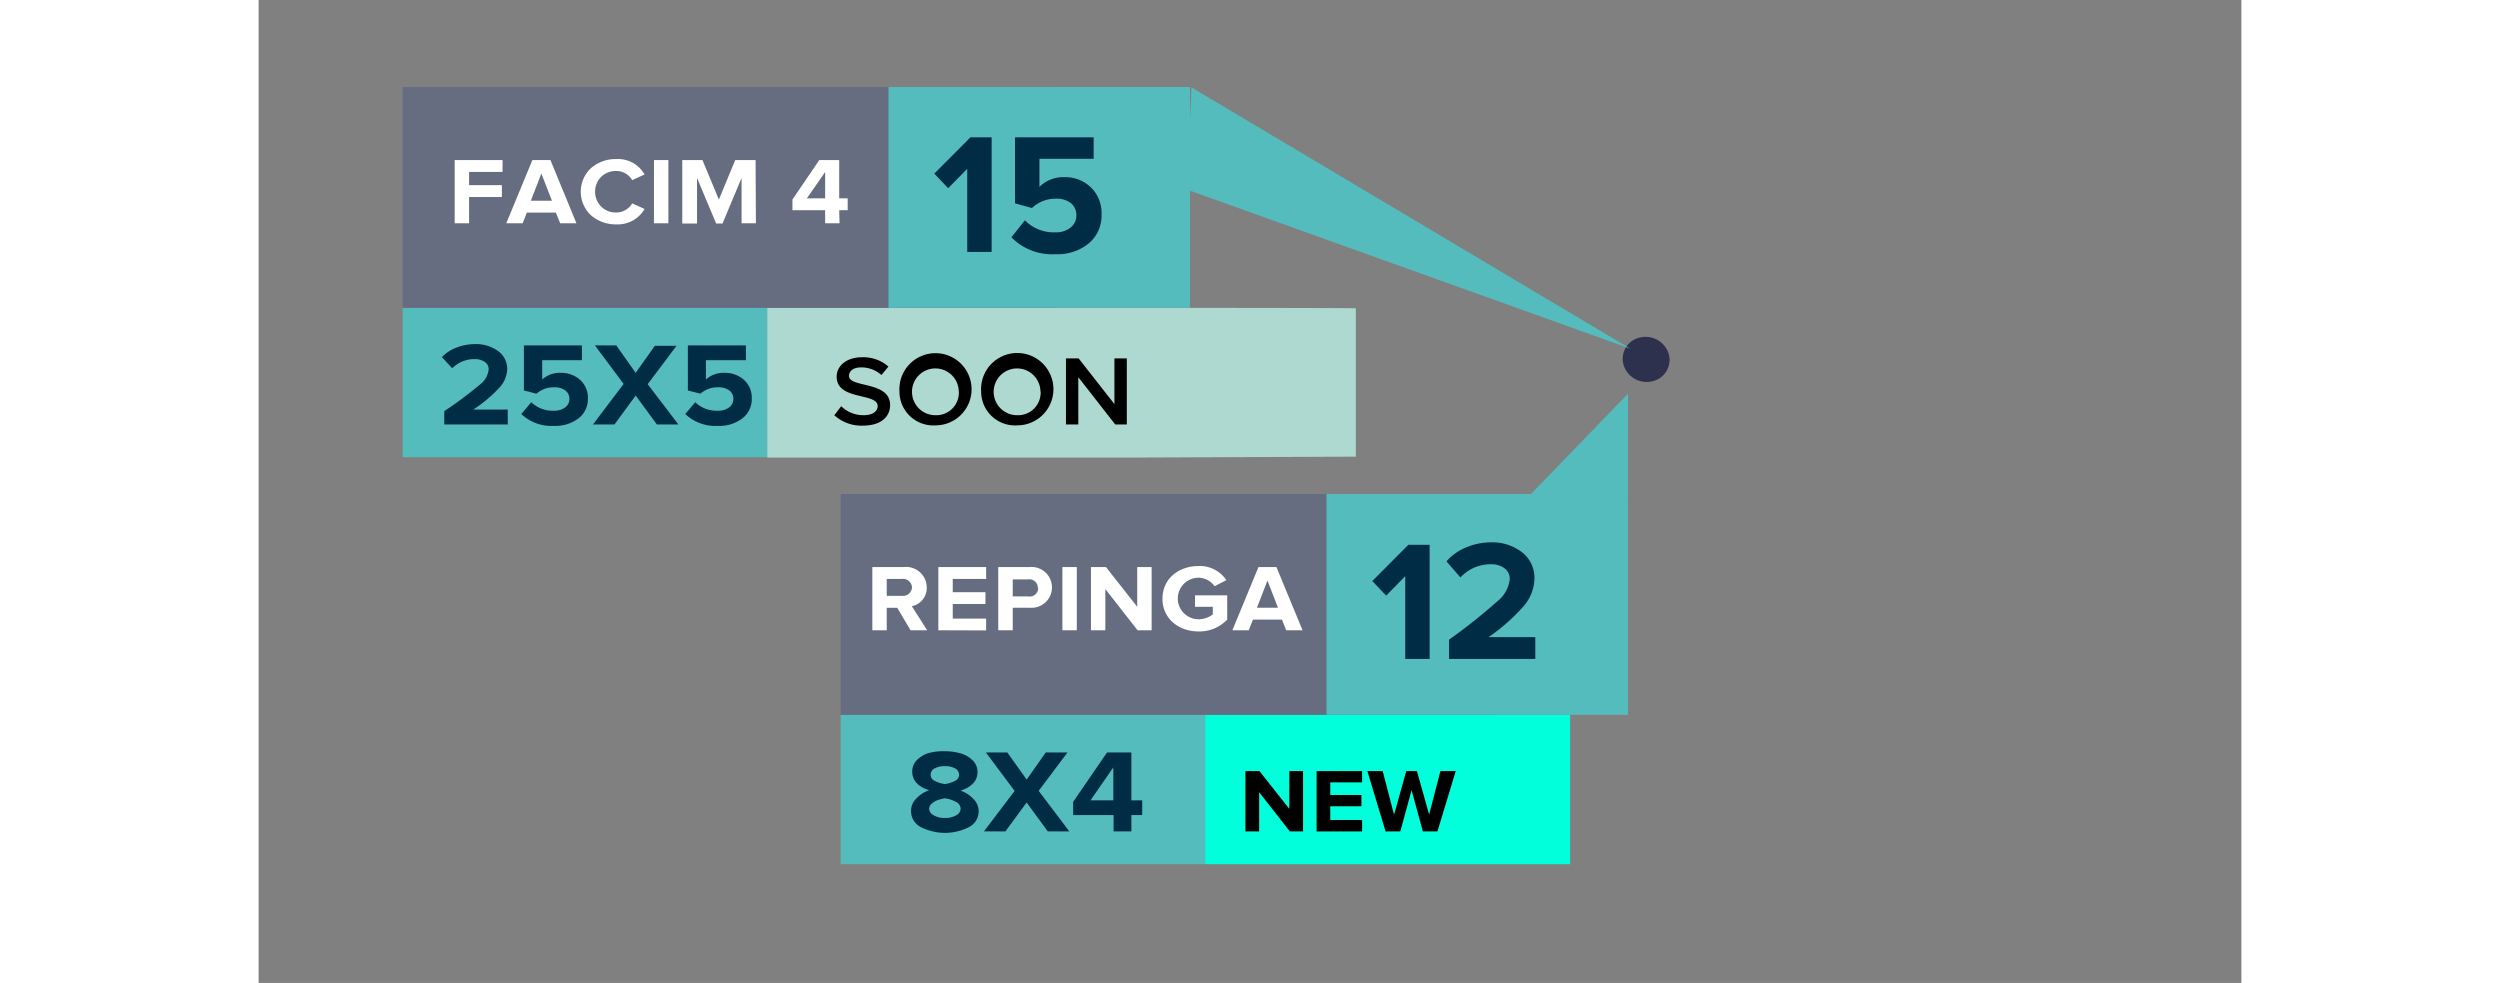 <svg width="243.725" height="95.826" id="Layer_1" data-name="Layer 1" xmlns="http://www.w3.org/2000/svg" viewBox="0 0 234 116"><rect x="0" y="0" width="234" height="116" fill="#808080" stroke="none"/><defs><style>.cls-1{fill:#2d314e;}.cls-2{fill:#55bcbd;}.cls-3{fill:#00ffda;}.cls-4{fill:#002c46;}.cls-5{fill:#676d81;}.cls-6{fill:#fff;}.cls-7{fill:#aed9d0;}</style></defs><path class="cls-1" d="M161.07,43a2.57,2.57,0,0,1,2-3.18,2.85,2.85,0,0,1,3.36,2,2.59,2.59,0,0,1-2,3.19,2.85,2.85,0,0,1-3.36-2"/><rect class="cls-2" x="68.69" y="84.36" width="43.06" height="17.63" rx="0.03"/><rect class="cls-3" x="111.72" y="84.36" width="43.06" height="17.63" rx="0.03"/><path class="cls-4" d="M83.84,97.61a6.27,6.27,0,0,1-5.68,0A2.1,2.1,0,0,1,77,95.71a2,2,0,0,1,.6-1.45,3.6,3.6,0,0,1,1.54-1c-1.32-.42-2-1.16-2-2.19a1.86,1.86,0,0,1,.59-1.41,3.34,3.34,0,0,1,1.42-.81A6.64,6.64,0,0,1,81,88.66a6.57,6.57,0,0,1,1.82.24,3.32,3.32,0,0,1,1.43.81,1.89,1.89,0,0,1,.59,1.41c0,1-.66,1.76-2,2.19a3.6,3.6,0,0,1,1.54,1,2,2,0,0,1,.6,1.45A2.1,2.1,0,0,1,83.84,97.61ZM81,96.53a2.52,2.52,0,0,0,1.31-.31.9.9,0,0,0,.54-.8.93.93,0,0,0-.6-.81,3.65,3.65,0,0,0-1.25-.4,5.56,5.56,0,0,0-.76.18,2.17,2.17,0,0,0-.74.41.78.78,0,0,0-.36.62.9.9,0,0,0,.54.8A2.53,2.53,0,0,0,81,96.53Zm0-4a3.6,3.6,0,0,0,1.15-.36.8.8,0,0,0,.52-.71.86.86,0,0,0-.46-.77A2.38,2.38,0,0,0,81,90.42a2.44,2.44,0,0,0-1.23.27.86.86,0,0,0-.46.77.8.8,0,0,0,.52.71A3.64,3.64,0,0,0,81,92.53Z"/><path class="cls-4" d="M95.68,98.12H93.14l-2.5-3.41-2.51,3.41H85.6l3.62-4.78L85.83,88.8h2.53L90.64,92,92.9,88.8h2.56l-3.4,4.53Z"/><path class="cls-4" d="M103,98.12H100.9V96.19H96.13V94.63l4-5.83H103v5.65h1.28v1.74H103Zm-2.13-3.67V90.56l-2.69,3.89Z"/><path d="M123.26,98.12H121.7l-3.62-4.63v4.63h-1.62V91h1.66l3.52,4.46V91h1.62Z"/><path d="M130.23,98.12h-5.37V91h5.37v1.33h-3.76v1.49h3.68v1.33h-3.68v1.62h3.76Z"/><path d="M139.12,98.12H137.4l-1.33-4.87-1.33,4.87H133L130.85,91h1.81L134,96.15,135.44,91h1.26l1.44,5.13L139.47,91h1.81Z"/><rect class="cls-5" x="68.69" y="58.3" width="77.14" height="26.06" transform="translate(214.52 142.66) rotate(-180)"/><rect class="cls-2" x="126.04" y="58.3" width="35.58" height="26.06" transform="translate(287.65 142.66) rotate(-180)"/><path class="cls-4" d="M138.2,77.76h-2.88V68l-2.25,2.29-1.64-1.72,4.26-4.28h2.51Z"/><path class="cls-4" d="M150.67,77.76H140.49V75.49a67.15,67.15,0,0,0,5.76-4.58,3.79,3.79,0,0,0,1.4-2.56,1.49,1.49,0,0,0-.64-1.3,2.56,2.56,0,0,0-1.55-.46,4.85,4.85,0,0,0-3.63,1.56l-1.64-1.9a6.06,6.06,0,0,1,2.34-1.66A7.67,7.67,0,0,1,145.4,64a5.77,5.77,0,0,1,3.7,1.17,3.82,3.82,0,0,1,1.47,3.14,5.12,5.12,0,0,1-1.31,3.26,22.26,22.26,0,0,1-4.11,3.62h5.52Z"/><polygon class="cls-2" points="161.61 46.46 149.56 58.92 161.61 59.47 161.61 46.46"/><path class="cls-6" d="M76.94,74.38l-1.57-2.65H74.13v2.65h-1.7V66.92h3.73a2.43,2.43,0,0,1,2.69,2.41,2.18,2.18,0,0,1-1.76,2.21l1.81,2.84Zm.17-5.06a1.06,1.06,0,0,0-1.19-1H74.13v2h1.79A1.06,1.06,0,0,0,77.11,69.32Z"/><path class="cls-6" d="M80.22,74.38V66.92h5.64v1.4H81.92v1.57h3.86v1.39H81.92V73h3.94v1.4Z"/><path class="cls-6" d="M87.29,74.38V66.92H91a2.41,2.41,0,1,1,0,4.8H89v2.66Zm4.67-5a1,1,0,0,0-1.18-1H89v2h1.79A1,1,0,0,0,92,69.33Z"/><path class="cls-6" d="M94.86,74.38V66.92h1.7v7.46Z"/><path class="cls-6" d="M103.73,74.38l-3.8-4.86v4.86h-1.7V66.92H100l3.69,4.69V66.92h1.7v7.46Z"/><path class="cls-6" d="M106.67,70.66c0-2.36,1.91-3.86,4.26-3.86a3.75,3.75,0,0,1,3.28,1.67l-1.39.71a2.37,2.37,0,0,0-1.89-1,2.45,2.45,0,1,0,0,4.9,2.75,2.75,0,0,0,1.68-.57v-.9h-2.1V70.26h3.8v2.86a4.54,4.54,0,0,1-3.38,1.4C108.58,74.52,106.67,73,106.67,70.66Z"/><path class="cls-6" d="M121.27,74.38l-.5-1.26h-3.42l-.5,1.26h-1.93L118,66.92h2.12l3.08,7.46Zm-2.21-5.87-1.24,3.21h2.48Z"/><rect class="cls-2" x="17" y="36.33" width="43.06" height="17.63" rx="0.03"/><path class="cls-7" d="M103,54H60.09a.06.06,0,0,1-.06-.06V36.39a.06.06,0,0,1,.06-.06H103s26.49,0,26.49.06v17.5S103.06,54,103,54Z"/><path class="cls-4" d="M29.41,50.09h-7.5V48.52a46.09,46.09,0,0,0,4.24-3.16,2.55,2.55,0,0,0,1-1.76,1,1,0,0,0-.48-.9,2,2,0,0,0-1.14-.32,3.7,3.7,0,0,0-2.68,1.08l-1.21-1.31A4.36,4.36,0,0,1,23.41,41a5.9,5.9,0,0,1,2.12-.39,4.41,4.41,0,0,1,2.72.81,2.58,2.58,0,0,1,1.09,2.17,3.34,3.34,0,0,1-1,2.24,15.84,15.84,0,0,1-3,2.5h4.06Z"/><path class="cls-4" d="M34.87,50.26A5.16,5.16,0,0,1,31,48.86l1.18-1.39a3.64,3.64,0,0,0,2.65,1,2.15,2.15,0,0,0,1.35-.39,1.24,1.24,0,0,0,.5-1,1.22,1.22,0,0,0-.48-1,2.08,2.08,0,0,0-1.31-.37,3.07,3.07,0,0,0-2.1.75l-1.48-.38V40.76h6.85v1.75H33.47v2.28A3.07,3.07,0,0,1,35.66,44a3.3,3.3,0,0,1,2.27.82,2.79,2.79,0,0,1,.93,2.2,2.84,2.84,0,0,1-1.09,2.34A4.46,4.46,0,0,1,34.87,50.26Z"/><path class="cls-4" d="M49.54,50.09H47l-2.5-3.41L42,50.09H39.46l3.62-4.78-3.39-4.55h2.52L44.5,44l2.26-3.19h2.56l-3.4,4.53Z"/><path class="cls-4" d="M54.19,50.26a5.16,5.16,0,0,1-3.84-1.4l1.18-1.39a3.64,3.64,0,0,0,2.65,1,2.13,2.13,0,0,0,1.35-.39,1.24,1.24,0,0,0,.5-1,1.22,1.22,0,0,0-.48-1,2.08,2.08,0,0,0-1.31-.37,3.07,3.07,0,0,0-2.1.75l-1.48-.38V40.76h6.85v1.75H52.79v2.28A3.07,3.07,0,0,1,55,44a3.3,3.3,0,0,1,2.27.82,2.79,2.79,0,0,1,.93,2.2,2.84,2.84,0,0,1-1.09,2.34A4.44,4.44,0,0,1,54.19,50.26Z"/><path d="M67.94,49l.82-1.06A3.73,3.73,0,0,0,71.4,49c1.2,0,1.66-.55,1.66-1.07,0-1.63-4.84-.62-4.84-3.48,0-1.29,1.19-2.29,3-2.29a4.5,4.5,0,0,1,3.11,1.1l-.83,1a3.5,3.5,0,0,0-2.42-.9c-.85,0-1.4.39-1.4,1,0,1.45,4.85.56,4.85,3.45,0,1.3-1,2.42-3.22,2.42A4.74,4.74,0,0,1,67.94,49Z"/><path d="M75.63,46.2a4.26,4.26,0,1,1,4.25,4A4,4,0,0,1,75.63,46.2Zm7,0A2.76,2.76,0,1,0,79.88,49,2.66,2.66,0,0,0,82.64,46.2Z"/><path d="M85.27,46.2a4.27,4.27,0,1,1,4.26,4A4,4,0,0,1,85.27,46.2Zm7,0A2.76,2.76,0,1,0,89.53,49,2.66,2.66,0,0,0,92.29,46.2Z"/><path d="M101.09,50.09l-4.35-5.57v5.57H95.28V42.3h1.5L101,47.69V42.3h1.46v7.79Z"/><rect class="cls-5" x="17" y="10.27" width="77.14" height="26.06" transform="translate(111.14 46.6) rotate(-180)"/><rect class="cls-2" x="74.35" y="10.27" width="35.58" height="26.06" transform="translate(184.27 46.6) rotate(-180)"/><path class="cls-4" d="M86.51,29.73H83.63V19.92l-2.25,2.29-1.64-1.72L84,16.21h2.51Z"/><path class="cls-4" d="M94.05,30a6.72,6.72,0,0,1-5.21-2l1.6-2A4.75,4.75,0,0,0,94,27.42a2.74,2.74,0,0,0,1.84-.58,1.79,1.79,0,0,0,.67-1.43A1.82,1.82,0,0,0,95.9,24a2.73,2.73,0,0,0-1.79-.55,4,4,0,0,0-2.84,1.1l-2-.55V16.21h9.28v2.53h-6.4v3.31a4,4,0,0,1,3-1.14,4.31,4.31,0,0,1,3.07,1.2,4.17,4.17,0,0,1,1.26,3.18A4.28,4.28,0,0,1,98,28.7,5.79,5.79,0,0,1,94.05,30Z"/><polygon class="cls-2" points="161.87 41.14 110.1 10.32 109.55 22.37 161.87 41.14"/><path class="cls-6" d="M24.84,26.35h-1.7V18.89h5.65v1.4H24.84v1.56h3.87v1.4H24.84Z"/><path class="cls-6" d="M37.51,26.35H35.59l-.51-1.26H31.66l-.5,1.26H29.23l3.08-7.46h2.13Zm-2.89-2.66-1.25-3.21-1.24,3.21Z"/><path class="cls-6" d="M42.23,26.48a4.45,4.45,0,0,1-3-1.07,3.81,3.81,0,0,1,0-5.57,4.45,4.45,0,0,1,3-1.07,3.61,3.61,0,0,1,3.32,1.82l-1.46.67a2.13,2.13,0,0,0-.77-.78,2.11,2.11,0,0,0-1.09-.3,2.51,2.51,0,0,0-1.81.69,2.52,2.52,0,0,0,0,3.51,2.51,2.51,0,0,0,1.81.7A2.19,2.19,0,0,0,44.09,24l1.46.66A3.64,3.64,0,0,1,42.23,26.48Z"/><path class="cls-6" d="M48.36,26.35h-1.7V18.89h1.7Z"/><path class="cls-6" d="M58.69,26.35H57V21l-2.25,5.38H54L51.74,21v5.38H50V18.89h2.38l1.94,4.66,1.93-4.66h2.4Z"/><path class="cls-6" d="M68.56,26.35h-1.7V24.81H63V23.55l3.17-4.66h2.35v4.52h1v1.4h-1Zm-1.7-2.94V20.3L64.7,23.41Z"/></svg>